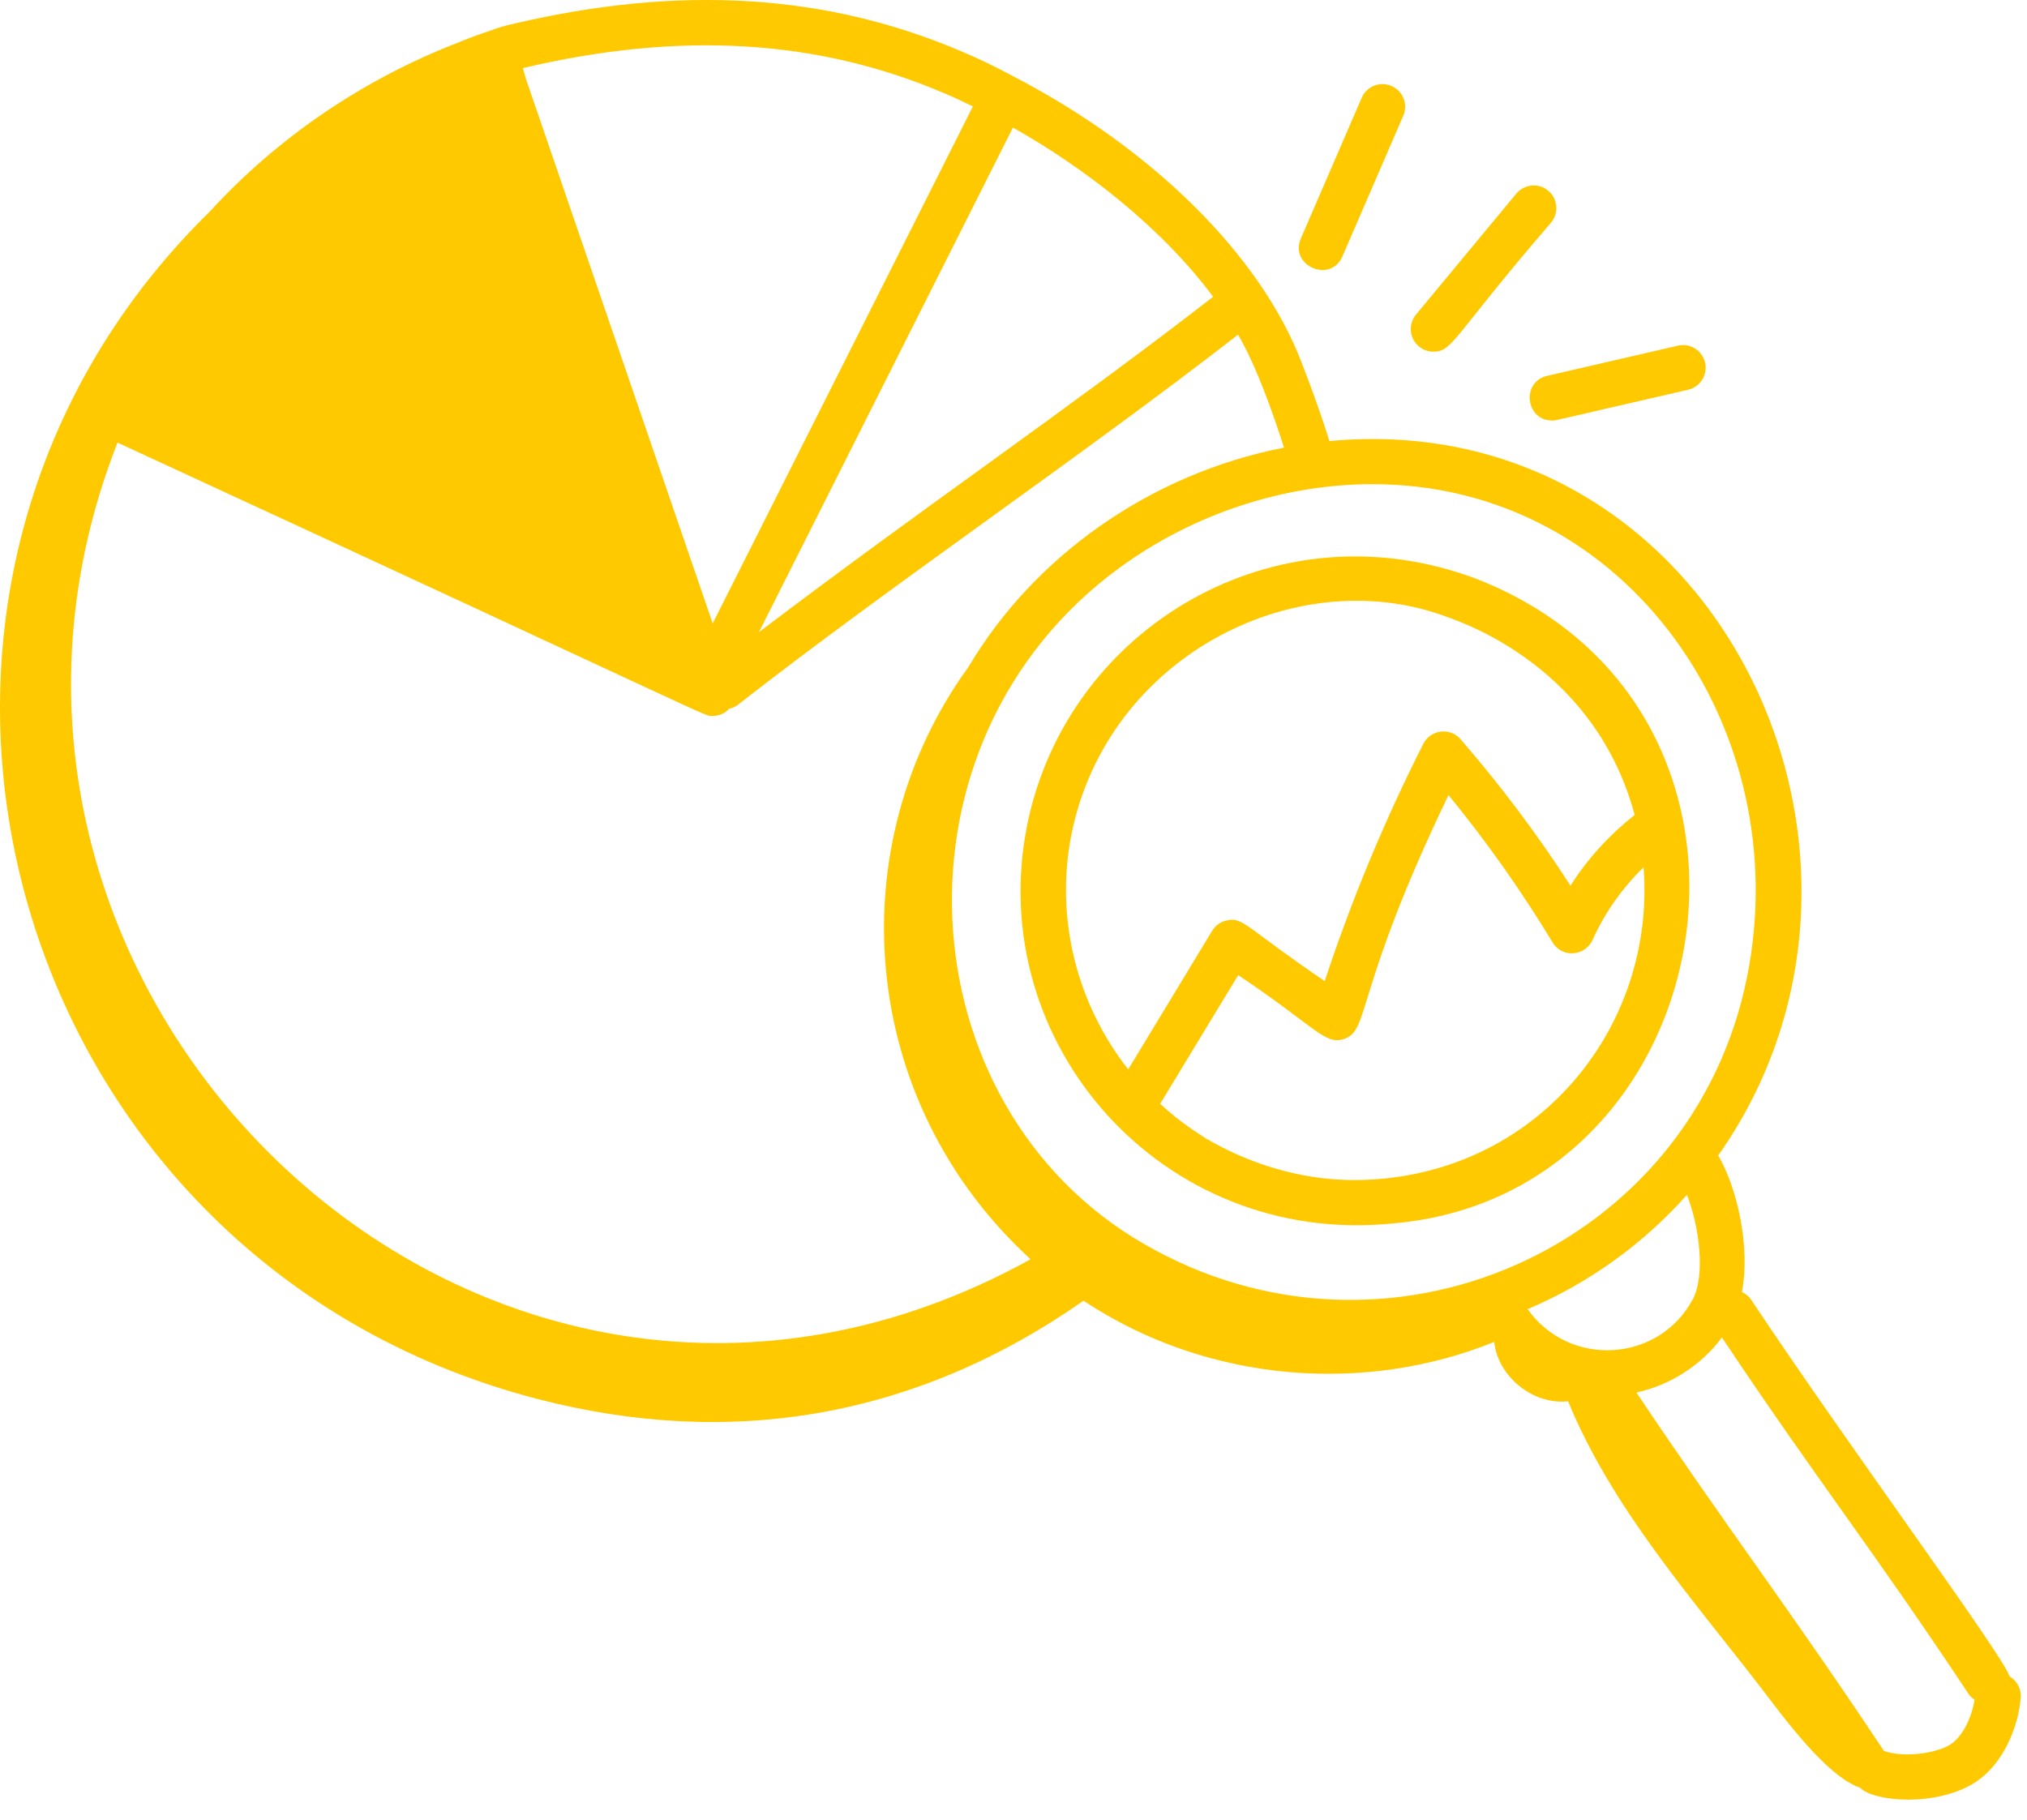 <svg width="98" height="88" viewBox="0 0 98 88" fill="none" xmlns="http://www.w3.org/2000/svg">
<path d="M97.156 81.059C96.906 80.123 89.242 69.745 84.655 62.835C84.543 62.667 84.387 62.557 84.218 62.474C84.642 60.258 83.969 57.399 83.07 55.871C93.287 41.399 82.995 19.586 64.271 21.327C63.809 19.822 63.187 18.191 62.923 17.515C60.952 12.37 55.751 7.206 49.03 3.711C49.019 3.705 49.008 3.7 48.997 3.694C48.995 3.694 48.995 3.692 48.993 3.691C48.992 3.691 48.99 3.691 48.989 3.69C48.136 3.228 47.291 2.821 46.486 2.486C39.949 -0.307 32.858 -0.741 24.806 1.155C24.78 1.16 24.754 1.165 24.729 1.171C24.359 1.255 23.99 1.372 23.687 1.489C23.212 1.643 22.797 1.795 22.399 1.958C22.351 1.973 22.276 2.005 22.201 2.04C17.567 3.819 13.415 6.655 10.147 10.225C-8.698 28.687 -0.069 60.825 25.923 67.63C35.329 70.084 44.292 68.558 52.385 62.895C58.513 66.957 66.141 67.367 72.239 64.888C72.425 66.575 74.127 67.941 75.813 67.758C77.93 72.909 81.739 77.2 85.139 81.612C86.196 82.985 88.281 85.878 89.936 86.448C90.586 87.123 93.607 87.377 95.462 86.204C96.852 85.326 97.585 83.501 97.697 82.08C97.731 81.649 97.504 81.265 97.156 81.059V81.059ZM81.841 62.827C80.208 65.876 75.896 66.165 73.856 63.304C76.827 62.042 79.449 60.146 81.558 57.776C82.184 59.374 82.443 61.704 81.841 62.827ZM66.359 23.411C78.725 23.411 86.865 35.34 84.464 47.249C81.807 60.42 66.973 66.913 55.301 60.145H55.3C43.671 53.425 42.619 35.811 54.17 27.422C57.754 24.817 62.114 23.411 66.359 23.411V23.411ZM62.077 21.645C55.564 22.92 49.979 26.931 46.831 32.236C40.551 40.892 41.462 53.229 49.826 60.89C23.524 75.43 -4.833 48.196 5.681 21.401C35.745 35.284 33.998 34.618 34.459 34.618C34.724 34.618 34.987 34.522 35.192 34.336C35.212 34.318 35.224 34.294 35.243 34.274C35.392 34.239 35.538 34.184 35.667 34.084C43.281 28.143 51.815 22.413 59.859 16.182C60.752 17.73 61.535 19.94 62.077 21.645V21.645ZM58.652 14.35C51.711 19.738 44.725 24.472 36.694 30.566L48.972 6.169C52.366 8.078 56.114 10.941 58.652 14.35V14.35ZM45.636 4.502C46.09 4.691 46.559 4.911 47.036 5.147L34.457 30.145L25.42 3.793C25.375 3.626 25.326 3.46 25.281 3.293C32.868 1.499 39.526 1.892 45.636 4.502V4.502ZM94.293 84.354C93.628 84.774 92.075 85.013 91.084 84.666C86.36 77.563 83.678 74.145 79.115 67.334C80.753 66.975 82.25 66.018 83.25 64.672C88.021 71.816 90.392 74.702 95.2 81.945C95.269 82.049 95.37 82.112 95.465 82.184C95.322 83.098 94.855 83.999 94.293 84.354Z" fill="#FFC900"/>
<path d="M67.288 59.162C83.369 57.851 87.591 34.528 71.566 28.063C71.559 28.059 71.551 28.057 71.544 28.054C71.543 28.054 71.542 28.053 71.541 28.053C71.541 28.053 71.541 28.053 71.541 28.053C71.534 28.05 71.526 28.047 71.519 28.044L71.353 27.982C71.351 27.98 71.35 27.987 71.345 27.977C61.669 24.349 51.605 30.34 49.666 39.867C47.524 50.481 56.23 60.26 67.288 59.162V59.162ZM66.252 57.039C66.249 57.039 66.245 57.039 66.242 57.039C61.764 57.306 58.489 55.117 58.338 55.072C58.006 54.842 57.199 54.392 56.089 53.375C58.987 48.598 59.958 46.998 59.865 47.151C63.606 49.652 64.054 50.553 64.981 50.237C66.258 49.805 65.435 48.013 70.03 38.445C71.872 40.691 73.56 43.08 75.061 45.567C75.534 46.351 76.646 46.227 76.996 45.45C77.588 44.129 78.433 42.943 79.461 41.934C80.058 49.58 74.464 56.595 66.252 57.039ZM51.811 40.302C53.54 31.81 62.514 27.2 69.735 29.75C69.885 29.848 76.976 31.767 79.031 39.404C77.813 40.368 76.757 41.518 75.928 42.825C74.326 40.343 72.544 37.968 70.615 35.745C70.103 35.157 69.163 35.277 68.813 35.968C66.946 39.655 65.346 43.508 64.046 47.44C60.269 44.882 60.112 44.326 59.318 44.505C59.02 44.566 58.761 44.75 58.603 45.01L54.546 51.71C52.063 48.547 50.987 44.383 51.811 40.302V40.302Z" fill="#FFC900"/>
<path d="M64.904 12.396L67.844 5.596C68.084 5.041 67.828 4.397 67.274 4.157C66.717 3.917 66.075 4.173 65.835 4.727L62.895 11.527C62.321 12.853 64.33 13.722 64.904 12.396V12.396Z" fill="#FFC900"/>
<path d="M69.301 17.005C70.246 17.005 70.229 16.292 74.992 10.76C75.378 10.296 75.314 9.606 74.849 9.22C74.384 8.834 73.693 8.899 73.308 9.364L68.459 15.213C68.073 15.678 68.138 16.368 68.603 16.753C68.808 16.922 69.055 17.005 69.301 17.005V17.005Z" fill="#FFC900"/>
<path d="M75.046 20.333C75.263 20.333 74.779 20.413 81.616 18.846C82.205 18.71 82.572 18.122 82.436 17.534C82.3 16.945 81.714 16.575 81.123 16.714L74.801 18.173C73.541 18.463 73.748 20.333 75.046 20.333V20.333Z" fill="#FFC900"/>
</svg>
